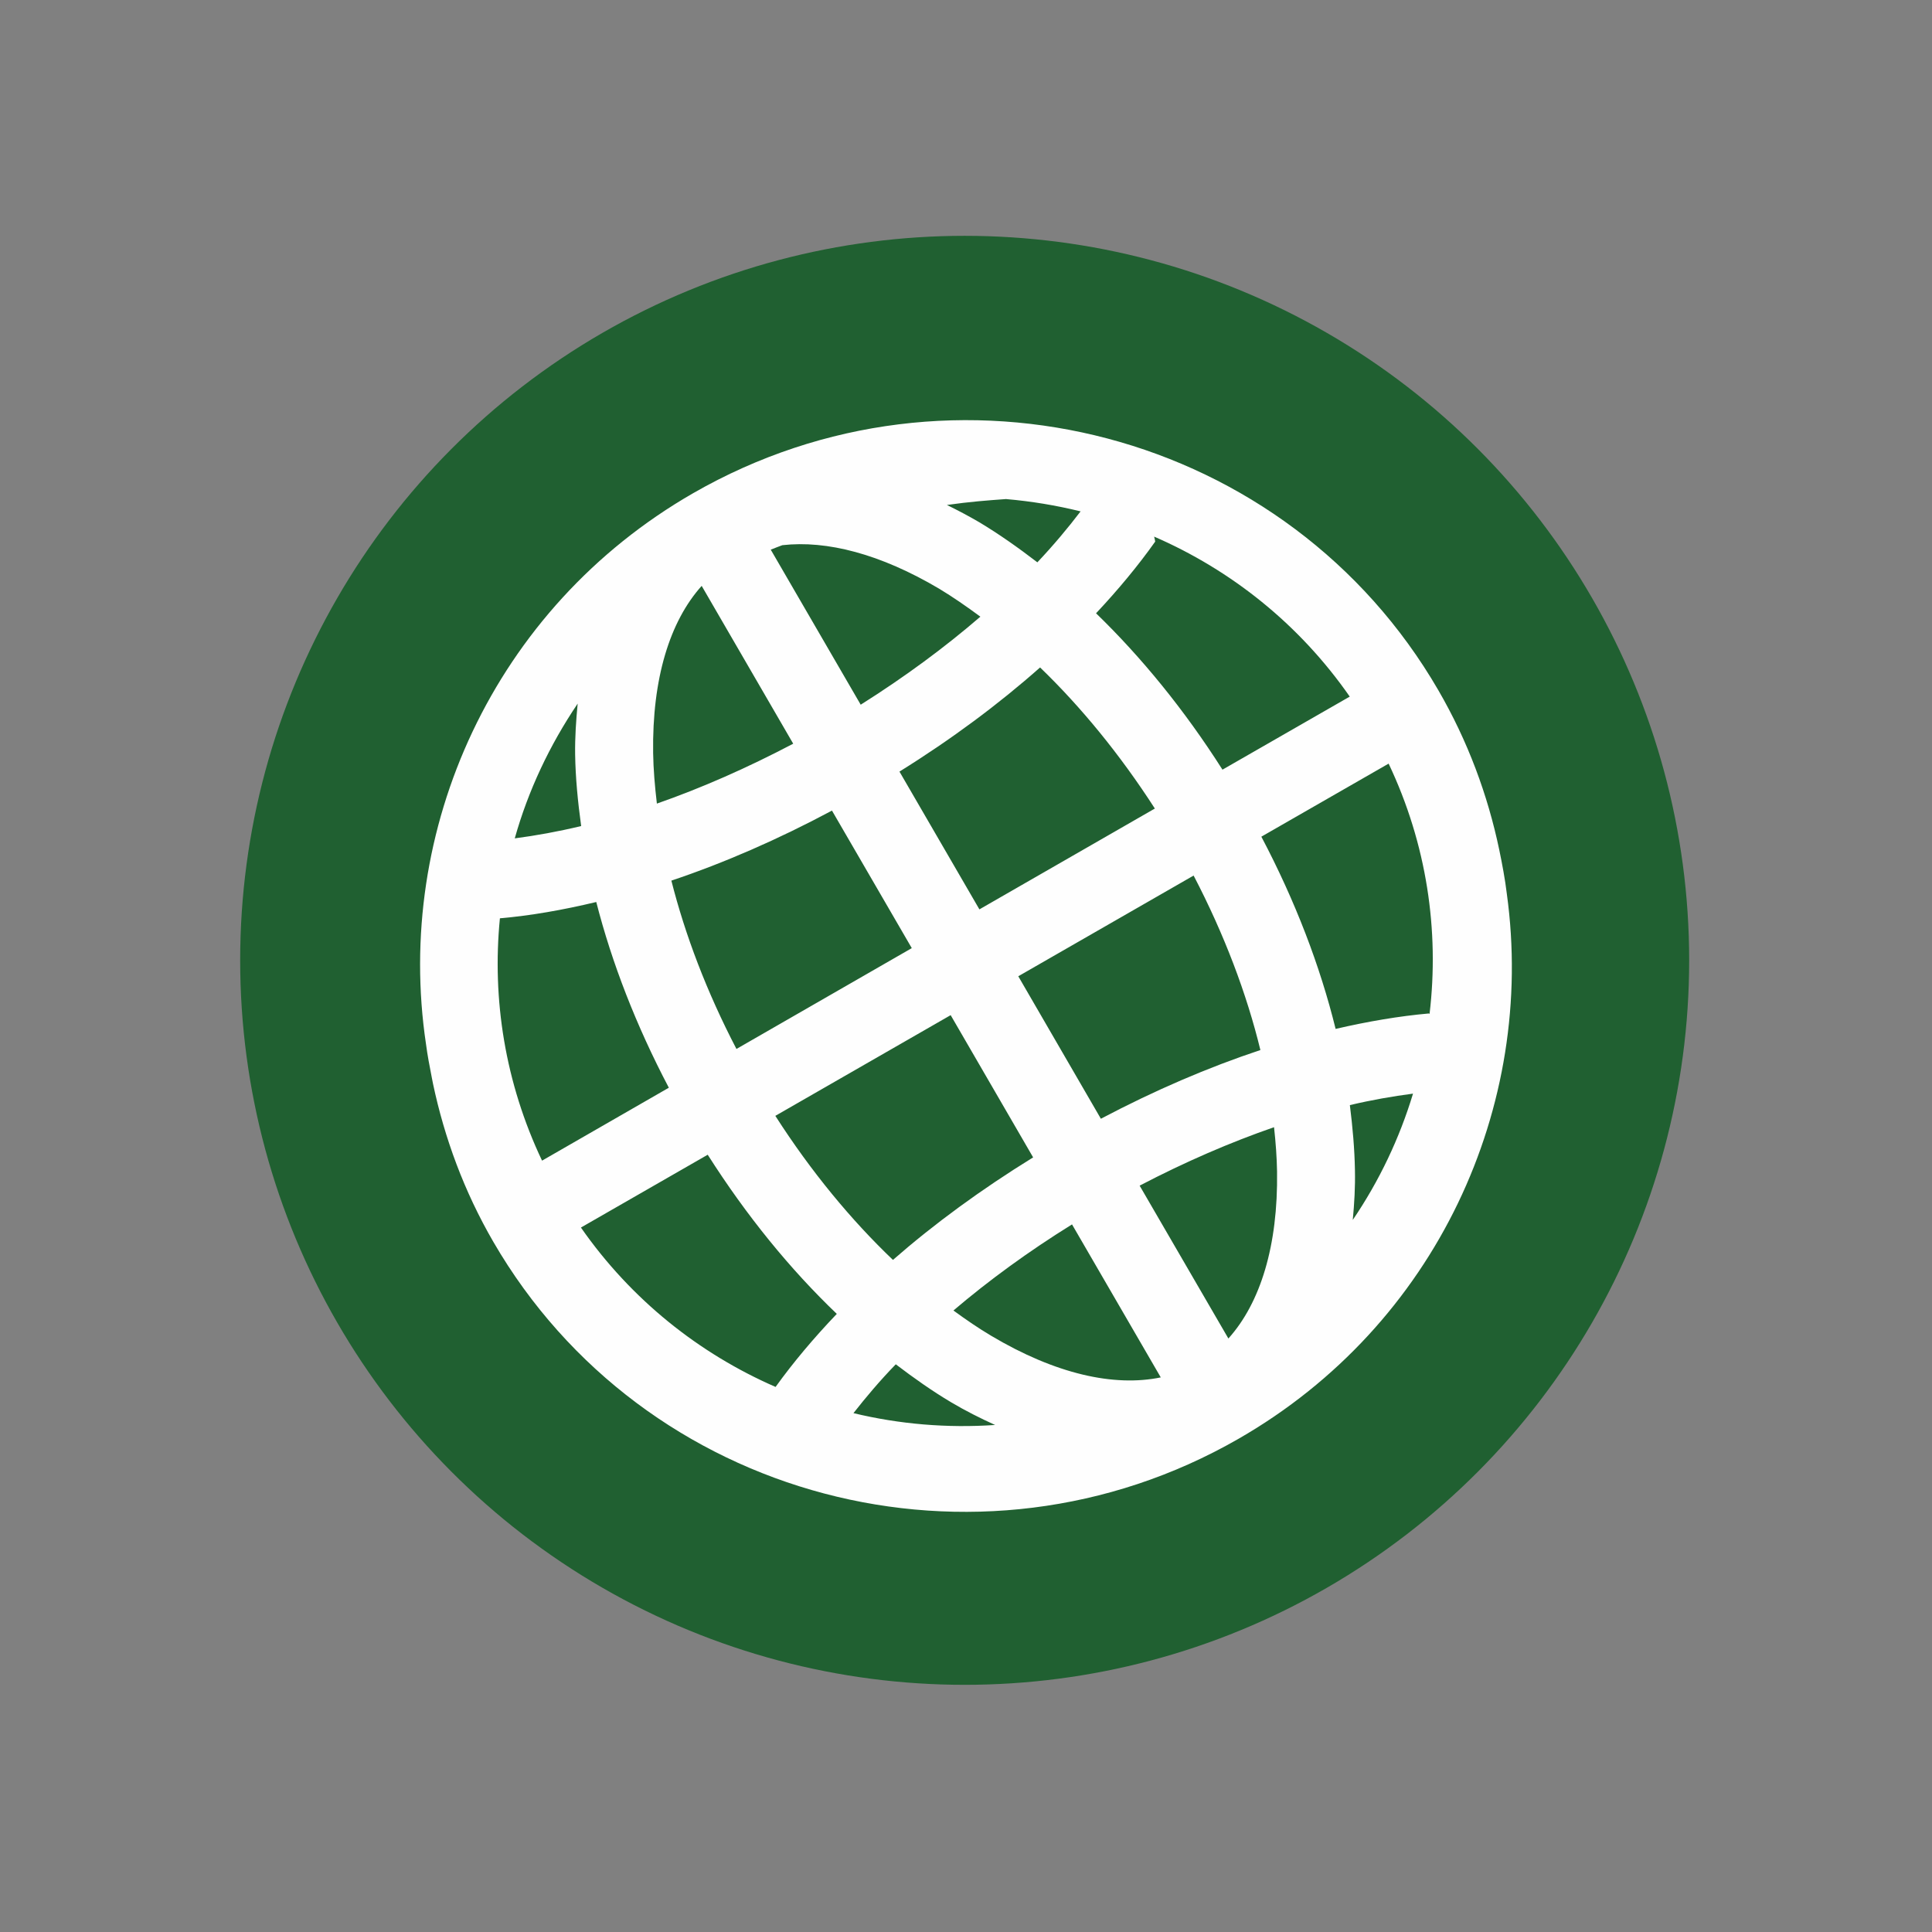 <?xml version="1.0" encoding="UTF-8" standalone="no"?>
<svg
   xmlns:dc="http://purl.org/dc/elements/1.1/"
   xmlns:cc="http://creativecommons.org/ns#"
   xmlns:rdf="http://www.w3.org/1999/02/22-rdf-syntax-ns#"
   xmlns:svg="http://www.w3.org/2000/svg"
   xmlns="http://www.w3.org/2000/svg"
   xmlns:sodipodi="http://sodipodi.sourceforge.net/DTD/sodipodi-0.dtd"
   xmlns:inkscape="http://www.inkscape.org/namespaces/inkscape"
   width="16"
   height="16"
   version="1.1"
   id="svg6"
   sodipodi:docname="emblem-web.svg"
   inkscape:version="0.92.5 (2060ec1f9f, 2020-04-08)">
  <rect width="100%" height="100%" fill="#808080" stroke="none"/>
  <defs
     id="defs10" />
  <sodipodi:namedview
     pagecolor="#fefefe"
     bordercolor="#33994e"
     borderopacity="1"
     objecttolerance="10"
     gridtolerance="10"
     guidetolerance="10"
     inkscape:pageopacity="0"
     inkscape:pageshadow="2"
     inkscape:window-width="954"
     inkscape:window-height="500"
     id="namedview8"
     showgrid="false"
     inkscape:zoom="20.85965"
     inkscape:cx="11.920288"
     inkscape:cy="7.6610169"
     inkscape:window-x="0"
     inkscape:window-y="28"
     inkscape:window-maximized="0"
     inkscape:current-layer="svg6" />
  <circle
     style="fill:#206031;fill-opacity:1;stroke-width:0.857"
     cx="7.989"
     cy="7.953"
     r="6"
     id="circle2" />
  <path
     style="fill:#fefefe;fill-rule:evenodd;stroke-width:0.904"
     d="m 5.741,4.084 c -1.657,0.952 -2.478,2.792 -2.213,4.563 0.012,0.091 0.029,0.181 0.047,0.272 0.004,0.019 0.007,0.037 0.011,0.056 0.095,0.449 0.257,0.891 0.5,1.31 1.242,2.141 4.009,2.872 6.17,1.631 1.642,-0.943 2.465,-2.757 2.223,-4.513 -5.9e-5,-4.521e-4 -1.24e-4,-8.716e-4 -7.1e-5,-0.001 C 12.464,7.279 12.441,7.158 12.416,7.037 12.321,6.584 12.156,6.137 11.911,5.715 10.669,3.574 7.902,2.843 5.741,4.084 Z m 0.07,0.768 0.758,1.307 C 6.187,6.36 5.807,6.527 5.44,6.655 5.423,6.511 5.411,6.37 5.409,6.236 5.4,5.619 5.547,5.146 5.811,4.852 Z M 6.383,4.552 c 0.032,-0.012 0.064,-0.026 0.096,-0.037 C 6.848,4.473 7.292,4.588 7.777,4.875 7.89,4.943 8.004,5.022 8.119,5.107 7.826,5.36 7.493,5.606 7.128,5.836 L 6.383,4.552 Z M 4.784,5.827 C 4.771,5.965 4.761,6.104 4.763,6.248 4.766,6.44 4.785,6.638 4.813,6.841 4.621,6.887 4.438,6.92 4.263,6.943 4.374,6.548 4.551,6.172 4.784,5.827 Z M 7.842,4.182 C 8.03,4.155 8.18,4.144 8.331,4.133 8.54,4.151 8.746,4.185 8.949,4.235 8.843,4.374 8.725,4.515 8.591,4.657 8.432,4.535 8.272,4.422 8.11,4.325 8.021,4.273 7.932,4.226 7.842,4.182 Z m 1.716,0.262 c 0.636,0.276 1.202,0.724 1.62,1.325 l -1.054,0.605 C 9.809,5.879 9.454,5.444 9.077,5.079 9.261,4.883 9.426,4.684 9.567,4.485 9.565,4.47 9.561,4.457 9.558,4.444 Z M 4.14,7.605 C 4.395,7.583 4.662,7.536 4.938,7.47 5.067,7.974 5.268,8.493 5.539,9.008 L 4.489,9.612 C 4.183,8.967 4.074,8.276 4.14,7.605 Z M 8.614,5.528 C 8.95,5.852 9.274,6.246 9.564,6.696 L 8.111,7.531 7.449,6.39 C 7.88,6.122 8.271,5.831 8.613,5.528 Z M 5.56,7.293 C 5.995,7.147 6.443,6.952 6.89,6.713 L 7.551,7.852 6.099,8.687 C 5.853,8.215 5.674,7.743 5.56,7.293 Z M 4.811,10.166 5.861,9.563 C 6.182,10.068 6.544,10.512 6.93,10.881 6.739,11.081 6.569,11.283 6.423,11.486 5.79,11.21 5.228,10.764 4.811,10.166 Z M 6.421,9.241 7.873,8.407 8.556,9.585 C 8.128,9.849 7.737,10.135 7.395,10.434 7.05,10.105 6.717,9.703 6.421,9.241 Z M 8.433,8.085 9.885,7.251 C 10.14,7.74 10.325,8.231 10.438,8.696 10.007,8.839 9.562,9.03 9.117,9.265 L 8.433,8.085 Z m 2.013,-1.156 1.054,-0.605 c 0.316,0.666 0.421,1.382 0.339,2.073 -0.002,-0.001 -0.003,-0.003 -0.005,-0.004 -0.247,0.022 -0.506,0.066 -0.773,0.128 -0.128,-0.52 -0.334,-1.059 -0.615,-1.592 z M 8.878,10.14 9.613,11.407 C 9.225,11.487 8.741,11.379 8.208,11.062 8.105,11.001 8,10.929 7.896,10.853 8.187,10.605 8.517,10.364 8.878,10.14 Z M 9.438,9.819 C 9.815,9.622 10.19,9.46 10.551,9.335 c 0.014,0.126 0.023,0.249 0.025,0.367 0.009,0.617 -0.139,1.089 -0.403,1.383 L 9.438,9.819 Z M 7.419,11.299 c 0.151,0.115 0.303,0.222 0.456,0.313 0.121,0.072 0.243,0.133 0.366,0.189 -0.396,0.027 -0.791,-0.006 -1.173,-0.098 0.105,-0.134 0.219,-0.269 0.35,-0.404 z M 11.179,9.152 c 0.182,-0.043 0.355,-0.073 0.523,-0.095 -0.112,0.37 -0.279,0.722 -0.499,1.046 0.013,-0.135 0.021,-0.272 0.018,-0.413 -0.003,-0.174 -0.019,-0.355 -0.042,-0.538 z"
     id="path4"
     inkscape:connector-curvature="0" />
</svg>
